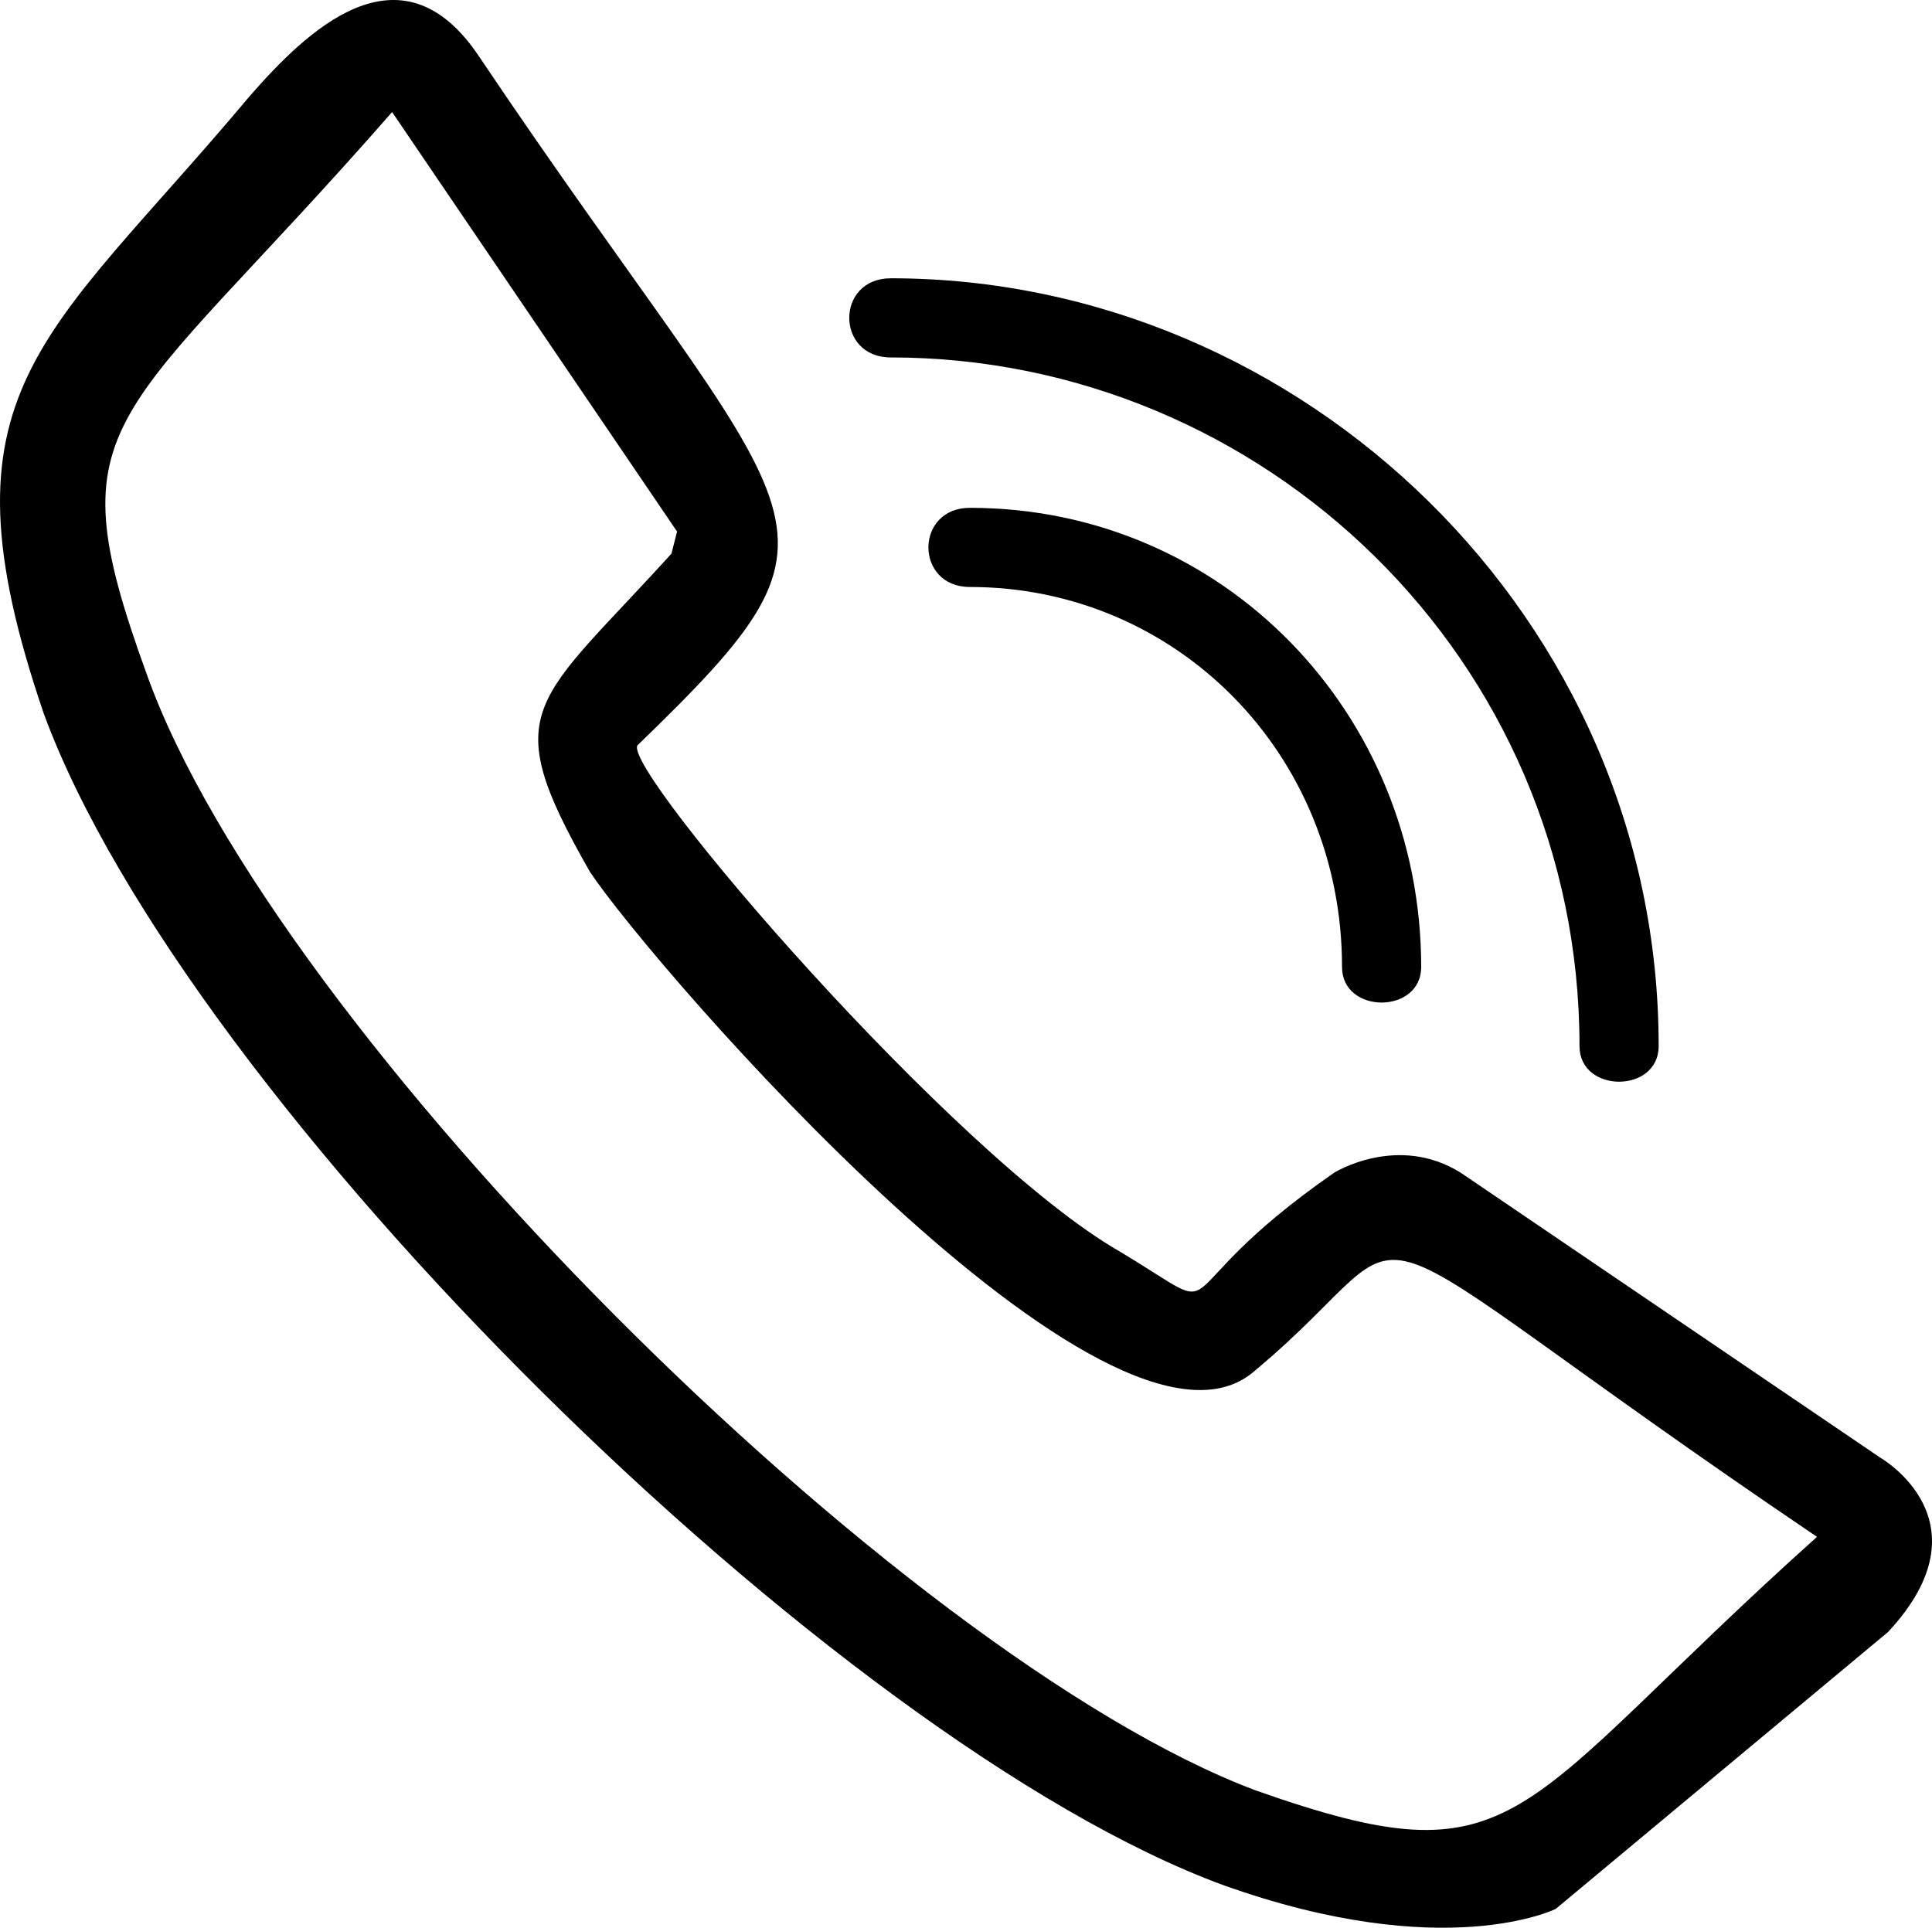<?xml version="1.0" encoding="utf-8"?>
<!-- Generator: Adobe Illustrator 16.0.0, SVG Export Plug-In . SVG Version: 6.00 Build 0)  -->
<!DOCTYPE svg PUBLIC "-//W3C//DTD SVG 1.1//EN" "http://www.w3.org/Graphics/SVG/1.1/DTD/svg11.dtd">
<svg version="1.1" id="Layer_1" xmlns="http://www.w3.org/2000/svg" xmlns:xlink="http://www.w3.org/1999/xlink" x="0px" y="0px"
	 width="328.347px" height="327.644px" viewBox="315.825 60.329 328.347 327.644"
	 enable-background="new 315.825 60.329 328.347 327.644" xml:space="preserve">
<g>
	<g>
		<path d="M416.096,208.528c-16.144-28.252-9.417-28.252,14.799-55.159L416.096,208.528z M424.168,187.003
			c-2.69,4.036,53.814,69.958,82.066,86.102c20.18,12.108,5.381,8.073,36.324-13.453c0,0,10.763-6.727,21.525,0l71.304,48.432
			c0,0,18.835,10.763,1.345,29.598l-56.504,47.087c0,0-18.835,9.418-56.505-4.036c-65.922-24.216-176.24-133.189-200.457-199.111
			c-18.834-55.159,0-63.231,34.979-104.937c9.417-10.763,25.562-26.907,39.016-6.727
			C452.42,152.024,464.528,147.988,424.168,187.003z M480.673,160.096c-9.418,0-9.418-13.454,0-13.454
			c43.051,0,76.685,34.979,76.685,78.03c0,8.072-13.453,8.072-13.453,0C543.904,188.348,515.651,160.096,480.673,160.096z
			 M467.219,121.081c-9.417,0-9.417-13.454,0-13.454c69.958,0,130.499,57.85,130.499,130.499c0,8.072-13.453,8.072-13.453,0
			C584.265,172.204,530.45,121.081,467.219,121.081z M430.895,150.679l-48.432-71.303c-47.087,53.814-57.85,51.123-41.706,95.52
			c21.525,60.541,127.808,166.823,188.349,189.694c45.741,16.144,43.051,4.036,95.52-43.052
			c-87.448-59.195-63.231-55.159-95.52-28.252c-24.217,21.525-102.247-68.612-113.01-84.757L430.895,150.679z"/>
	</g>
</g>
</svg>
